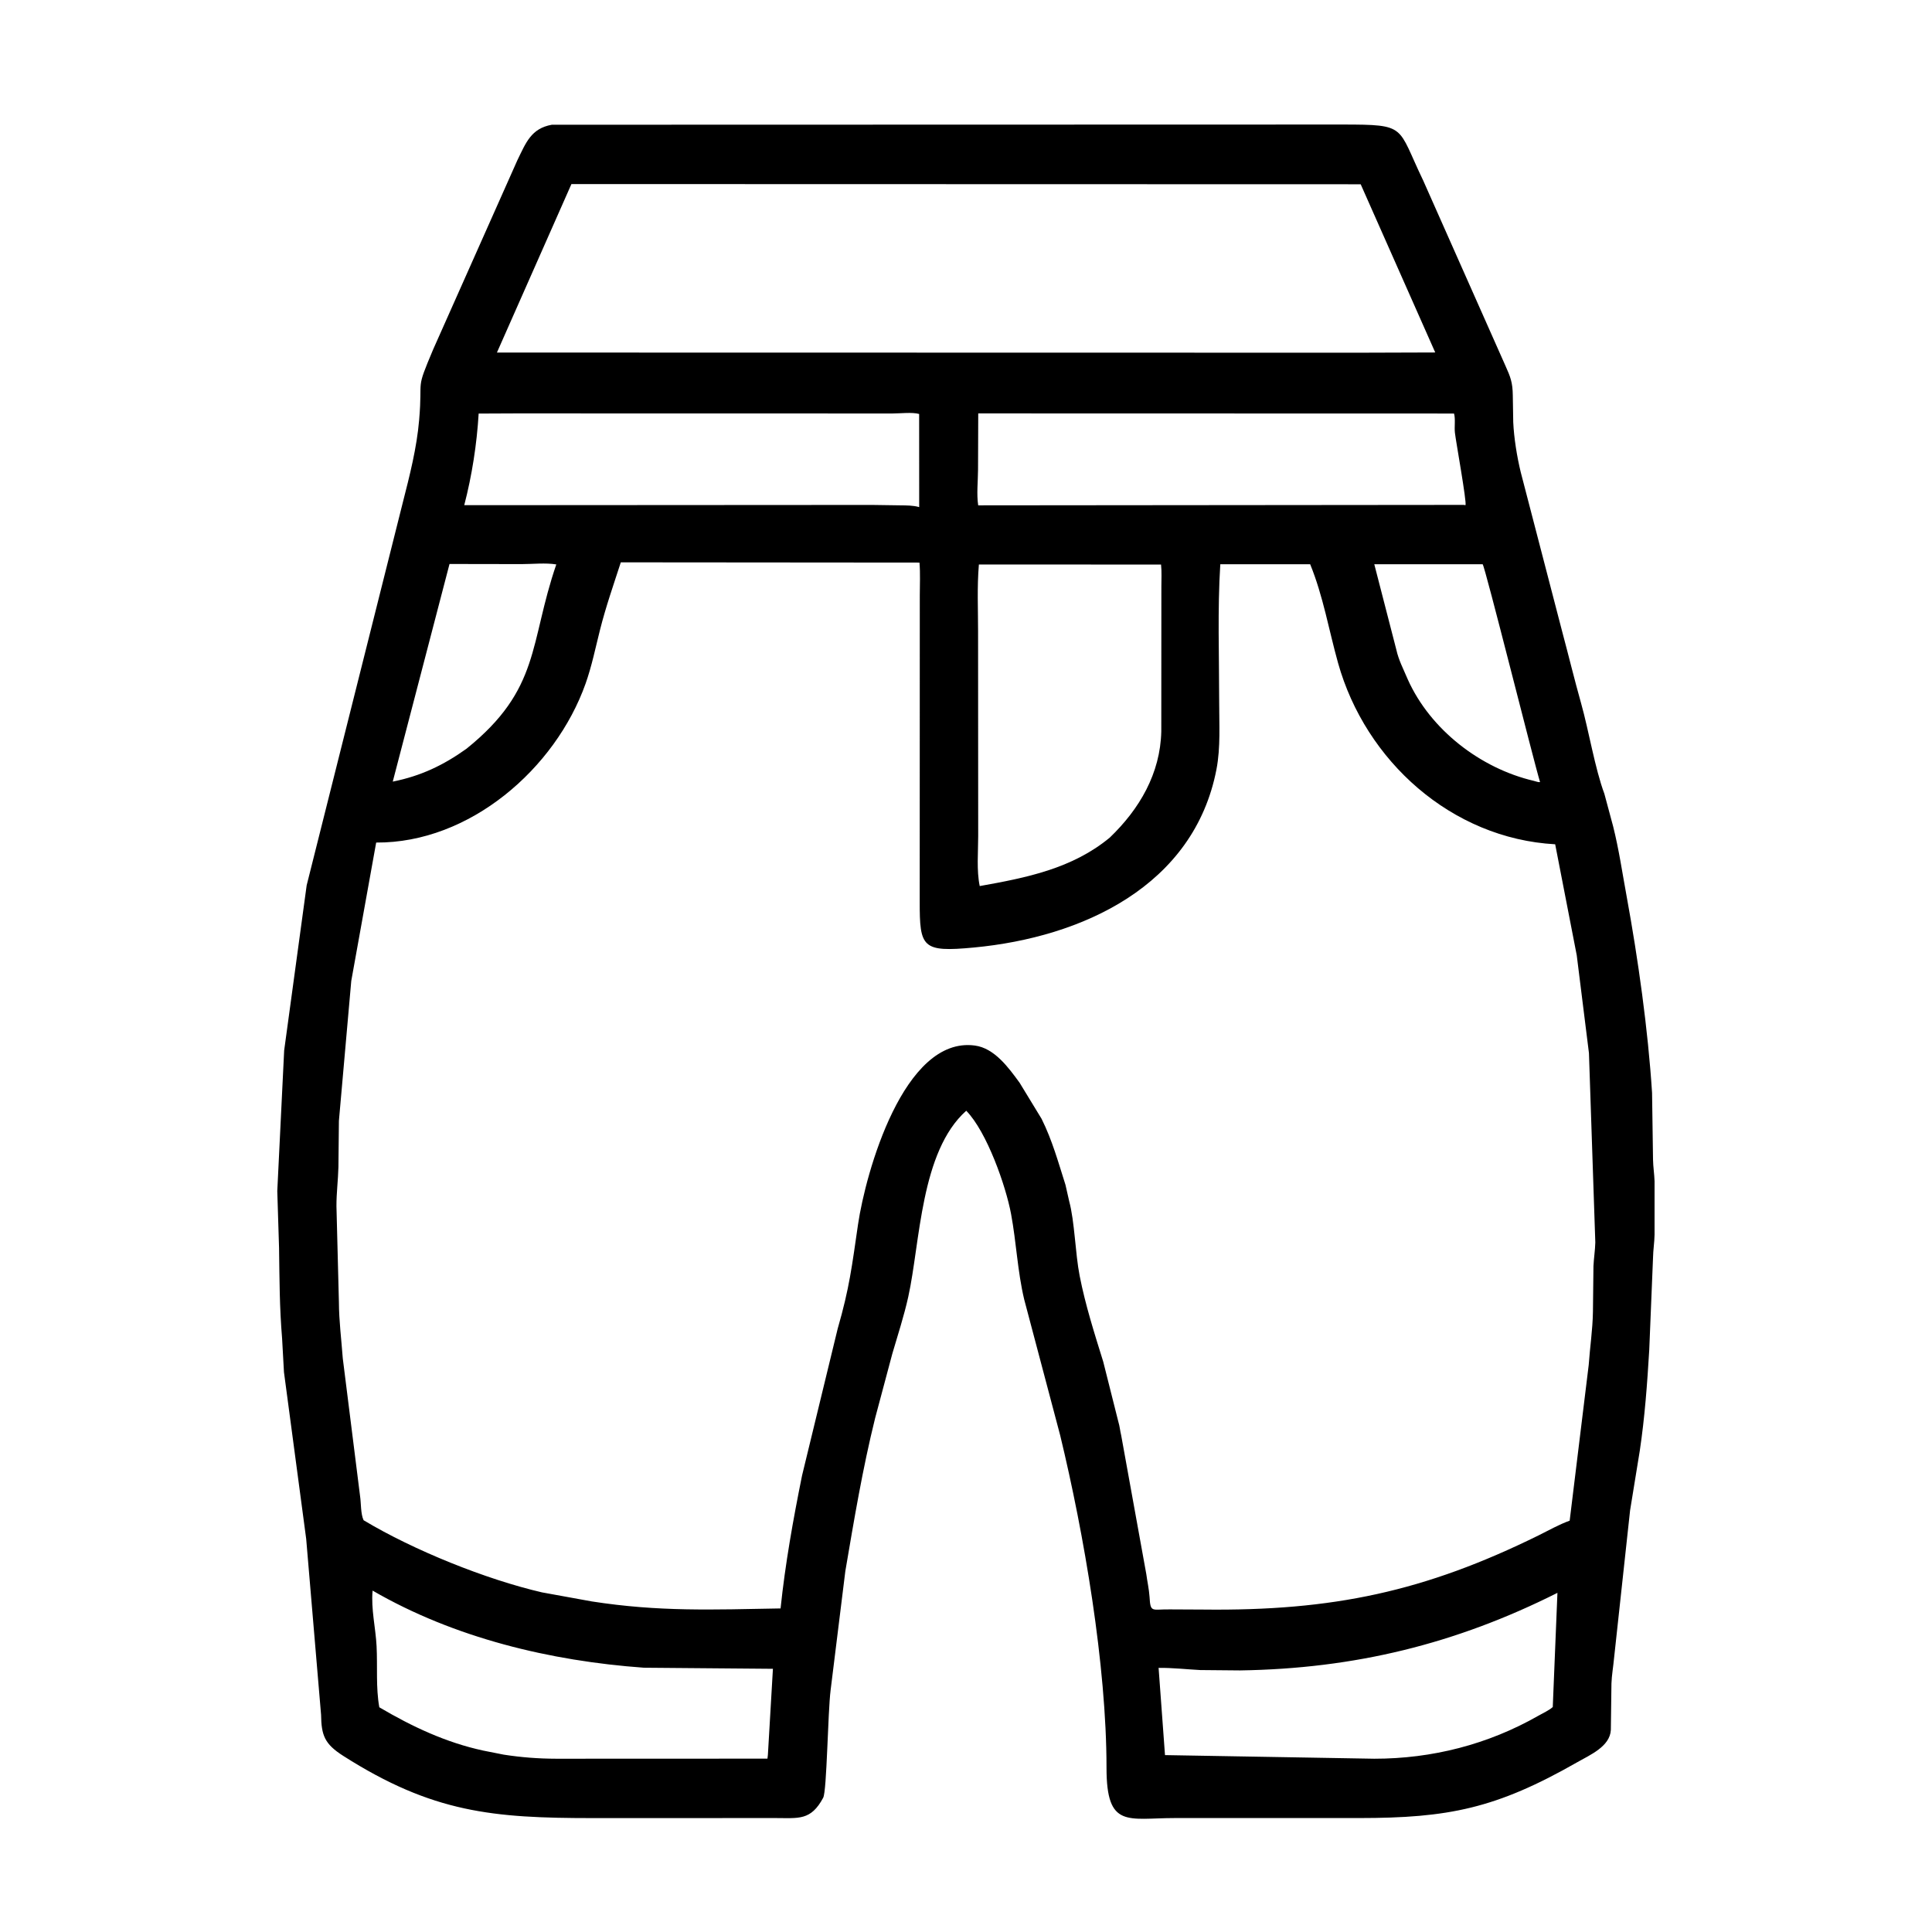 <svg width="48" height="48" viewBox="0 0 48 48" fill="none" xmlns="http://www.w3.org/2000/svg">
<path d="M26.34 35.661L25.445 32.281C25.279 31.58 25.251 30.866 25.12 30.163C24.992 29.473 24.521 28.122 24.006 27.596C22.867 28.612 22.863 30.874 22.566 32.217C22.461 32.692 22.306 33.166 22.169 33.634L21.743 35.23C21.432 36.482 21.218 37.765 21.002 39.035L20.637 41.985C20.566 42.542 20.544 44.492 20.452 44.664C20.146 45.237 19.841 45.169 19.274 45.169L14.71 45.17C12.253 45.169 10.75 45.04 8.529 43.625C8.061 43.327 7.985 43.114 7.977 42.602L7.607 38.232L7.055 34.09L7.009 33.26C6.943 32.458 6.945 31.807 6.933 31.002L6.889 29.591L7.06 26.098L7.619 21.996L10.004 12.499C10.177 11.821 10.355 11.129 10.414 10.429C10.507 9.344 10.312 9.749 10.761 8.683L12.857 3.974C13.065 3.552 13.192 3.191 13.711 3.099L33.356 3.094C34.973 3.096 34.703 3.126 35.356 4.478L37.399 9.08C37.529 9.368 37.581 9.502 37.585 9.823L37.596 10.49C37.614 10.884 37.69 11.352 37.782 11.73L38.812 15.691C38.971 16.284 39.116 16.883 39.282 17.473C39.473 18.151 39.626 19.093 39.86 19.721L40.078 20.531C40.222 21.105 40.309 21.702 40.416 22.284C40.698 23.826 40.945 25.581 41.045 27.151L41.069 28.811C41.072 28.99 41.101 29.165 41.107 29.344L41.107 30.678C41.104 30.868 41.072 31.055 41.069 31.246L40.975 33.54C40.925 34.376 40.864 35.214 40.74 36.043L40.499 37.525L40.1 41.203C40.081 41.412 40.043 41.617 40.036 41.828L40.021 42.981C39.999 43.393 39.499 43.603 39.19 43.78C37.167 44.936 35.983 45.168 33.767 45.169L29.191 45.169C28.018 45.169 27.491 45.438 27.491 43.922C27.491 41.37 26.933 38.113 26.34 35.661ZM14.197 4.573L12.346 8.759L33.773 8.763L35.658 8.757L33.806 4.578L14.197 4.573ZM12.823 10.271L11.892 10.275C11.847 11.034 11.726 11.814 11.534 12.551L21.668 12.545L22.361 12.555C22.517 12.557 22.686 12.555 22.837 12.599L22.836 10.285C22.659 10.236 22.366 10.273 22.174 10.273L12.823 10.271ZM24.304 10.271L24.299 11.67C24.298 11.952 24.26 12.278 24.303 12.555L36.363 12.544L36.41 12.551C36.444 12.473 36.17 10.96 36.147 10.752C36.13 10.606 36.164 10.41 36.125 10.274L24.304 10.271ZM15.424 13.971C15.242 14.531 15.05 15.081 14.908 15.645C14.794 16.096 14.703 16.549 14.547 16.989C13.796 19.098 11.67 20.947 9.346 20.933L8.727 24.371L8.42 27.848L8.408 28.996C8.4 29.32 8.358 29.638 8.359 29.965L8.42 32.352C8.422 32.819 8.482 33.28 8.516 33.746L8.946 37.172C8.972 37.34 8.959 37.617 9.034 37.77C10.284 38.52 12.076 39.24 13.465 39.562L14.703 39.787C16.376 40.047 17.699 39.991 19.393 39.961C19.509 38.851 19.706 37.752 19.927 36.658L20.812 33.011C21.105 31.998 21.166 31.458 21.318 30.417C21.505 29.147 22.449 25.739 24.219 25.976C24.709 26.041 25.059 26.527 25.332 26.901L25.878 27.797C26.145 28.335 26.291 28.871 26.472 29.439L26.563 29.841C26.701 30.35 26.713 31.134 26.824 31.699C26.965 32.421 27.192 33.131 27.41 33.833L27.785 35.323C27.82 35.435 27.828 35.55 27.856 35.663L28.479 39.105C28.504 39.293 28.547 39.482 28.56 39.671C28.583 40.081 28.618 39.978 29.066 39.985L29.889 39.989C33.116 40.027 35.395 39.541 38.23 38.144C38.481 38.02 38.734 37.875 38.998 37.781L39.471 33.912C39.502 33.469 39.569 33.037 39.576 32.593L39.589 31.458C39.598 31.261 39.63 31.066 39.635 30.867L39.477 26.164L39.174 23.735L38.638 20.976C36.061 20.833 33.925 18.904 33.244 16.473C33.016 15.659 32.873 14.806 32.551 14.019L30.318 14.018C30.247 15.146 30.29 16.298 30.29 17.429C30.289 17.987 30.328 18.564 30.223 19.113C29.664 22.014 26.883 23.289 24.193 23.541C22.909 23.662 22.848 23.543 22.85 22.393L22.852 14.795C22.852 14.524 22.867 14.246 22.844 13.977L15.424 13.971ZM11.168 14.012L9.758 19.419C10.453 19.28 11.015 19.013 11.59 18.602C13.435 17.115 13.144 15.994 13.821 14.023C13.556 13.979 13.229 14.015 12.959 14.015L11.168 14.012ZM34.144 14.019L34.694 16.151C34.719 16.265 34.764 16.392 34.809 16.499L34.975 16.878C35.535 18.128 36.782 19.091 38.11 19.401C38.152 19.411 38.222 19.44 38.262 19.43C38.098 18.893 36.895 14.073 36.836 14.018L34.144 14.019ZM24.32 14.025C24.273 14.588 24.3 15.142 24.3 15.681L24.303 20.768C24.303 21.163 24.26 21.628 24.341 22.014C25.499 21.808 26.641 21.581 27.573 20.809C28.311 20.1 28.828 19.219 28.852 18.171L28.854 14.573C28.854 14.393 28.865 14.205 28.846 14.026L24.32 14.025ZM9.257 39.518C9.215 39.976 9.333 40.442 9.356 40.898C9.382 41.396 9.335 41.928 9.424 42.417C10.238 42.897 11.077 43.292 12.007 43.493L12.516 43.594C12.955 43.662 13.377 43.694 13.822 43.695L19.067 43.693C19.072 43.661 19.076 43.632 19.078 43.6L19.203 41.461L15.998 41.434C13.673 41.267 11.286 40.694 9.257 39.518ZM38.694 39.574C36.166 40.844 33.654 41.458 30.809 41.501L29.82 41.492C29.476 41.474 29.13 41.434 28.785 41.438L28.944 43.605L34.145 43.695C35.579 43.695 36.97 43.341 38.224 42.625C38.336 42.561 38.482 42.496 38.578 42.411L38.694 39.574Z" fill="black"/>
</svg>
